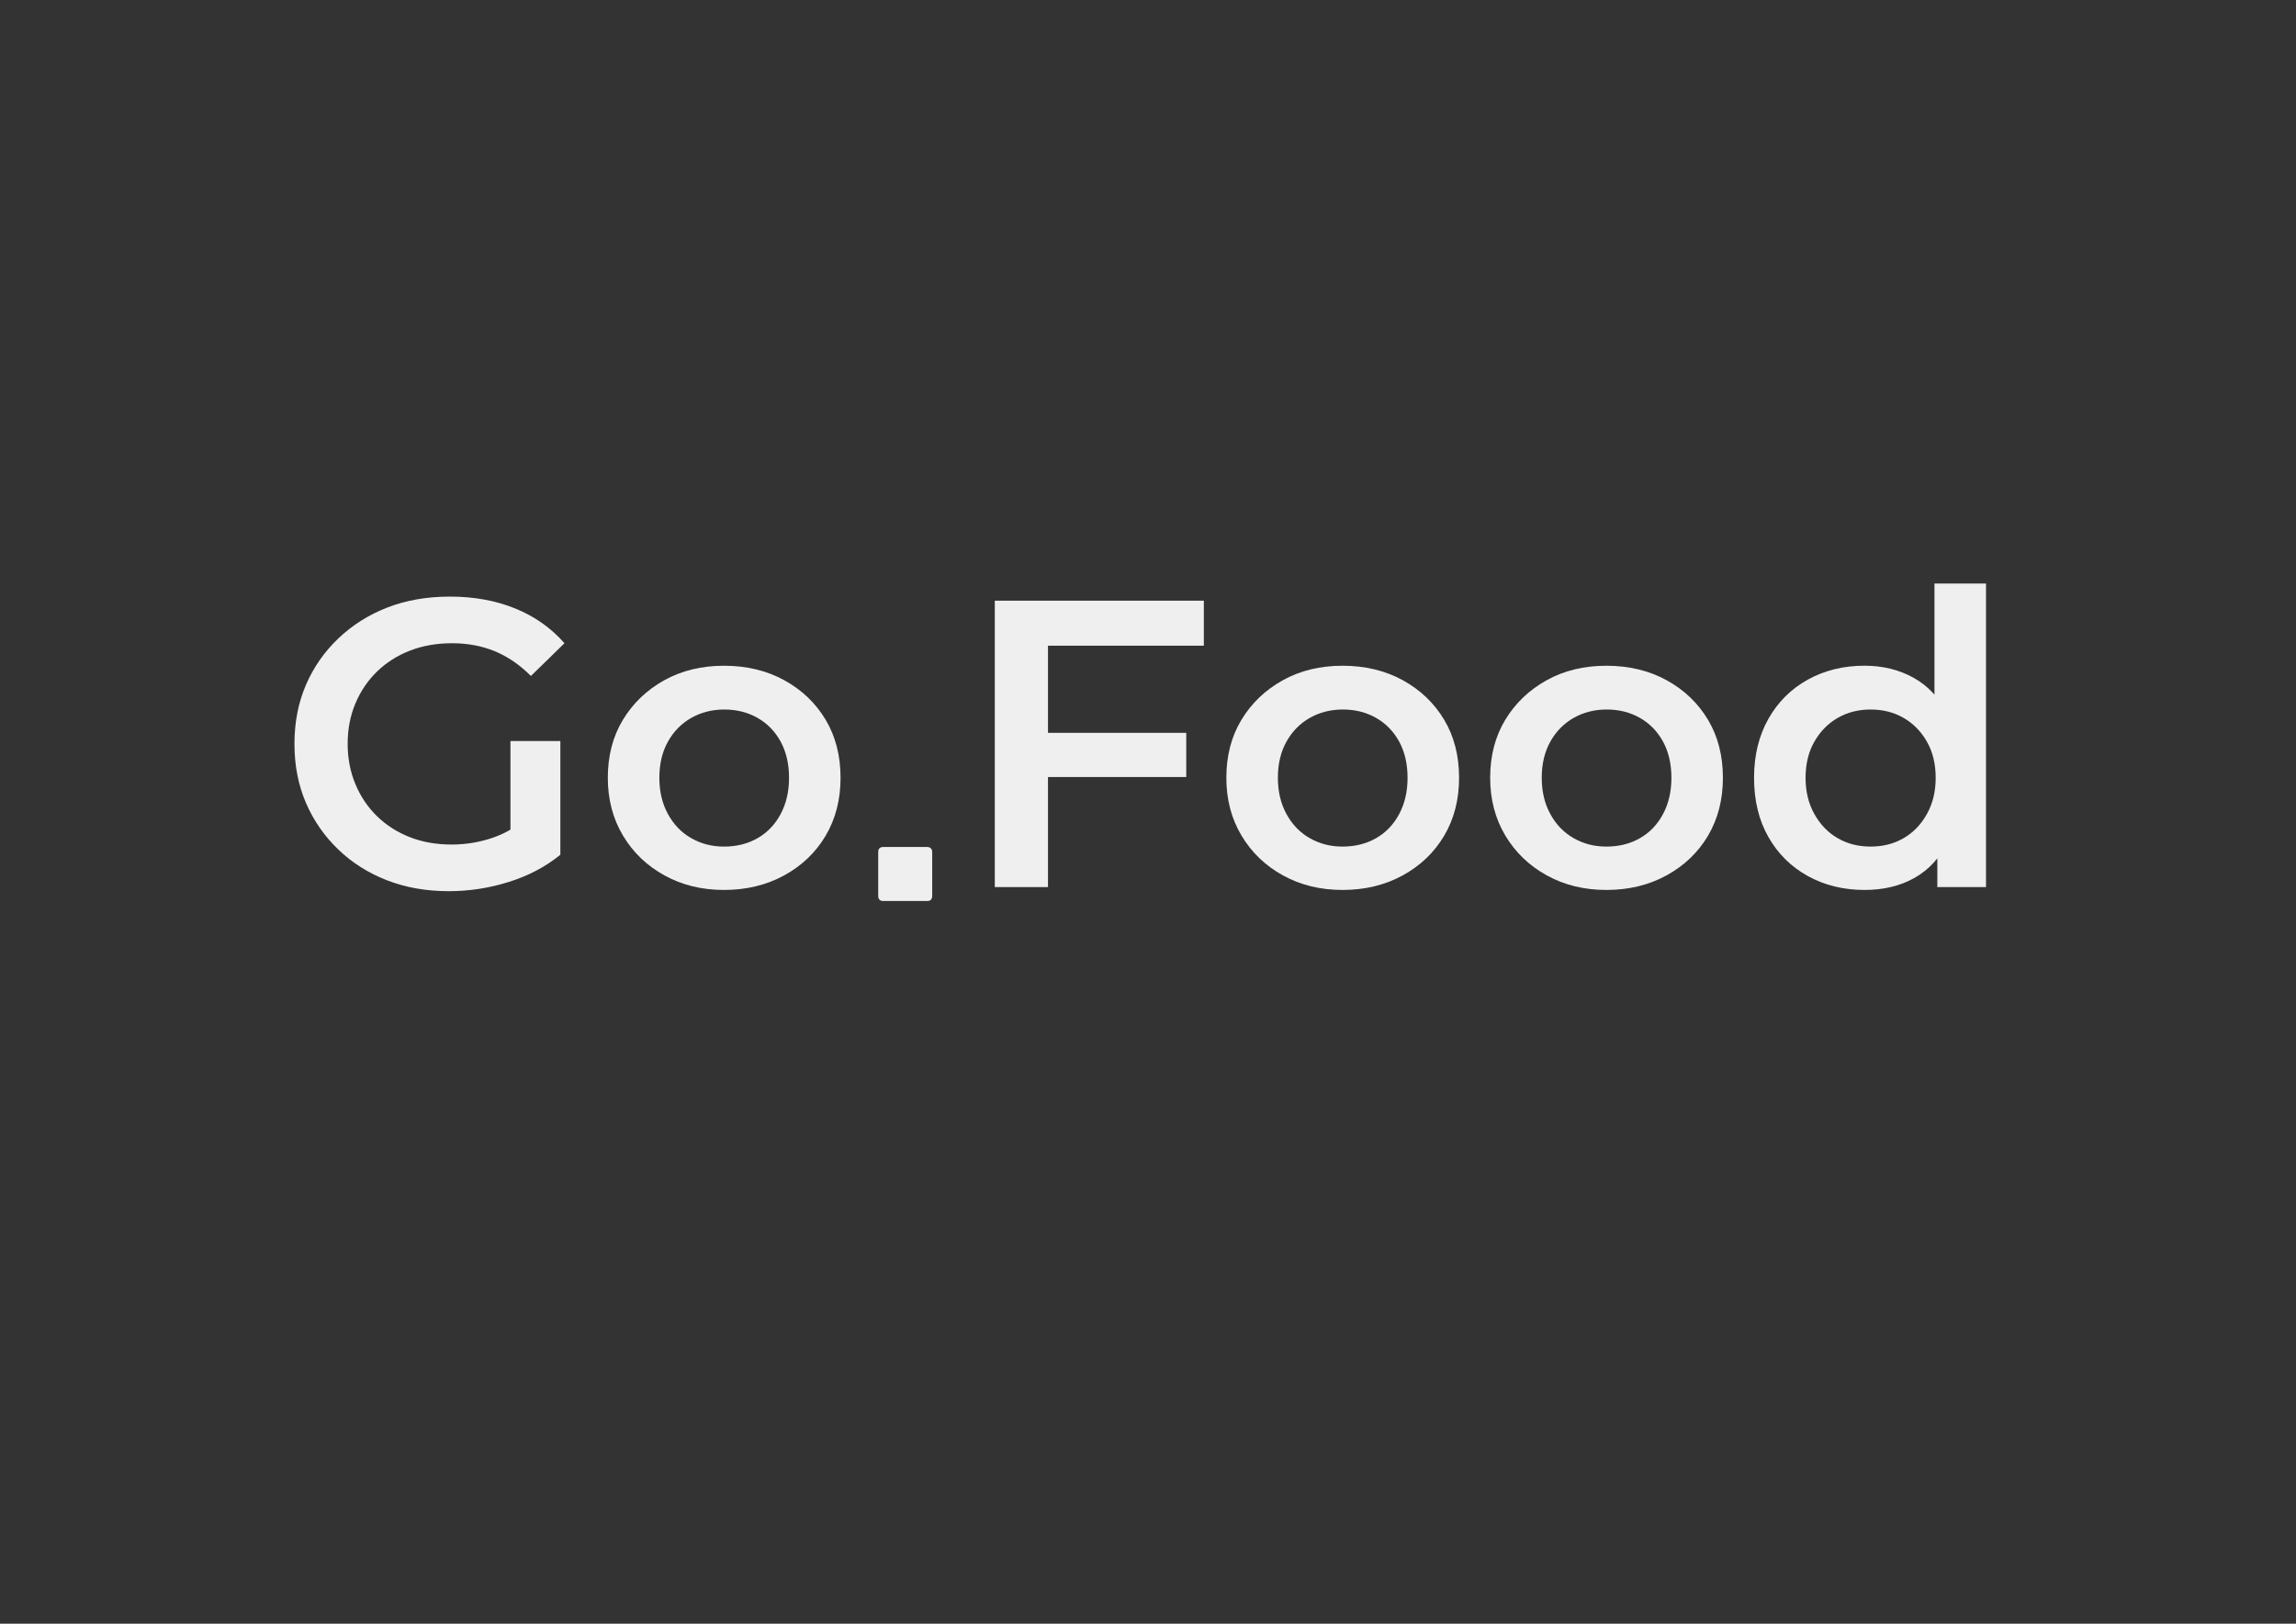 <?xml version="1.0" encoding="utf-8"?>
<!-- Generator: Adobe Illustrator 25.4.1, SVG Export Plug-In . SVG Version: 6.00 Build 0)  -->
<svg version="1.1" id="Layer_1" xmlns="http://www.w3.org/2000/svg" xmlns:xlink="http://www.w3.org/1999/xlink" x="0px" y="0px"
	 viewBox="0 0 841.89 595.28" style="enable-background:new 0 0 841.89 595.28;" xml:space="preserve">
<rect x="0" y="0" width="841.89" height="595.28" fill="#333333" stroke="none"/>
<style type="text/css">
	.st0{fill:#EFEFEF;}
</style>
<g>
	<path class="st0" d="M164.52,326.72c-8.2,0-15.73-1.33-22.57-3.97c-6.85-2.65-12.83-6.42-17.93-11.33
		c-5.1-4.9-9.05-10.6-11.85-17.1c-2.8-6.5-4.2-13.7-4.2-21.6s1.4-15.1,4.2-21.6c2.8-6.5,6.77-12.2,11.93-17.1
		c5.15-4.9,11.15-8.67,18-11.32c6.85-2.65,14.48-3.98,22.88-3.98c8.8,0,16.77,1.45,23.92,4.35c7.15,2.9,13.17,7.15,18.08,12.75
		l-12.3,12c-4.1-4.1-8.53-7.12-13.27-9.08c-4.75-1.95-9.98-2.92-15.67-2.92c-5.6,0-10.73,0.9-15.38,2.7
		c-4.65,1.8-8.68,4.35-12.08,7.65c-3.4,3.3-6.05,7.2-7.95,11.7c-1.9,4.5-2.85,9.45-2.85,14.85c0,5.3,0.95,10.23,2.85,14.78
		s4.55,8.47,7.95,11.77s7.4,5.85,12,7.65s9.7,2.7,15.3,2.7c5.2,0,10.22-0.83,15.07-2.48c4.85-1.65,9.47-4.42,13.88-8.33l10.95,14.55
		c-5.4,4.4-11.7,7.72-18.9,9.97C179.37,325.6,172.02,326.72,164.52,326.72z M187.17,310.82v-39.15h18.3v41.7L187.17,310.82z"/>
	<path class="st0" d="M265.47,326.27c-8.1,0-15.38-1.77-21.82-5.33c-6.45-3.55-11.53-8.42-15.23-14.62
		c-3.7-6.2-5.55-13.25-5.55-21.15c0-8.1,1.85-15.2,5.55-21.3c3.7-6.1,8.75-10.92,15.15-14.48c6.4-3.55,13.7-5.32,21.9-5.32
		c8.3,0,15.68,1.78,22.12,5.32c6.45,3.55,11.5,8.38,15.15,14.48s5.47,13.2,5.47,21.3c0,8-1.83,15.08-5.47,21.23
		c-3.65,6.15-8.73,11-15.23,14.55C281.02,324.5,273.67,326.27,265.47,326.27z M265.47,310.37c4.6,0,8.7-1.02,12.3-3.08
		c3.6-2.05,6.42-5,8.48-8.85c2.05-3.85,3.07-8.27,3.07-13.27c0-5.1-1.03-9.53-3.07-13.28c-2.05-3.75-4.88-6.65-8.48-8.7
		c-3.6-2.05-7.65-3.07-12.15-3.07s-8.55,1.03-12.15,3.07c-3.6,2.05-6.45,4.95-8.55,8.7s-3.15,8.17-3.15,13.28
		c0,5,1.05,9.43,3.15,13.27c2.1,3.85,4.95,6.8,8.55,8.85C257.07,309.35,261.07,310.37,265.47,310.37z"/>
	<path class="st0" d="M323.82,330.32c-1.2,0-1.8-0.65-1.8-1.95v-15.9c0-1.3,0.6-1.95,1.8-1.95h16.05c1.3,0,1.95,0.65,1.95,1.95v15.9
		c0,1.3-0.6,1.95-1.8,1.95H323.82z"/>
	<path class="st0" d="M384.27,325.22h-19.5v-105h76.65v16.5h-57.15V325.22z M382.77,268.67h52.2v16.2h-52.2V268.67z"/>
	<path class="st0" d="M492.27,326.27c-8.1,0-15.38-1.77-21.83-5.33c-6.45-3.55-11.53-8.42-15.22-14.62
		c-3.7-6.2-5.55-13.25-5.55-21.15c0-8.1,1.85-15.2,5.55-21.3c3.7-6.1,8.75-10.92,15.15-14.48c6.4-3.55,13.7-5.32,21.9-5.32
		c8.3,0,15.67,1.78,22.12,5.32c6.45,3.55,11.5,8.38,15.15,14.48s5.47,13.2,5.47,21.3c0,8-1.83,15.08-5.47,21.23
		c-3.65,6.15-8.73,11-15.23,14.55C507.82,324.5,500.47,326.27,492.27,326.27z M492.27,310.37c4.6,0,8.7-1.02,12.3-3.08
		c3.6-2.05,6.42-5,8.48-8.85c2.05-3.85,3.07-8.27,3.07-13.27c0-5.1-1.03-9.53-3.07-13.28c-2.05-3.75-4.88-6.65-8.48-8.7
		c-3.6-2.05-7.65-3.07-12.15-3.07s-8.55,1.03-12.15,3.07c-3.6,2.05-6.45,4.95-8.55,8.7c-2.1,3.75-3.15,8.17-3.15,13.28
		c0,5,1.05,9.43,3.15,13.27c2.1,3.85,4.95,6.8,8.55,8.85C483.87,309.35,487.87,310.37,492.27,310.37z"/>
	<path class="st0" d="M589.02,326.27c-8.1,0-15.38-1.77-21.83-5.33c-6.45-3.55-11.53-8.42-15.23-14.62
		c-3.7-6.2-5.55-13.25-5.55-21.15c0-8.1,1.85-15.2,5.55-21.3c3.7-6.1,8.75-10.92,15.15-14.48c6.4-3.55,13.7-5.32,21.9-5.32
		c8.3,0,15.67,1.78,22.12,5.32c6.45,3.55,11.5,8.38,15.15,14.48s5.47,13.2,5.47,21.3c0,8-1.83,15.08-5.47,21.23
		c-3.65,6.15-8.73,11-15.23,14.55C604.57,324.5,597.22,326.27,589.02,326.27z M589.02,310.37c4.6,0,8.7-1.02,12.3-3.08
		c3.6-2.05,6.43-5,8.48-8.85s3.07-8.27,3.07-13.27c0-5.1-1.03-9.53-3.07-13.28c-2.05-3.75-4.88-6.65-8.48-8.7
		c-3.6-2.05-7.65-3.07-12.15-3.07s-8.55,1.03-12.15,3.07c-3.6,2.05-6.45,4.95-8.55,8.7s-3.15,8.17-3.15,13.28
		c0,5,1.05,9.43,3.15,13.27c2.1,3.85,4.95,6.8,8.55,8.85C580.62,309.35,584.62,310.37,589.02,310.37z"/>
	<path class="st0" d="M683.67,326.27c-7.7,0-14.62-1.7-20.78-5.1c-6.15-3.4-10.98-8.17-14.47-14.33c-3.5-6.15-5.25-13.37-5.25-21.68
		c0-8.2,1.75-15.4,5.25-21.6s8.33-11,14.47-14.4c6.15-3.4,13.07-5.1,20.78-5.1c6.7,0,12.7,1.48,18,4.42c5.3,2.95,9.5,7.45,12.6,13.5
		s4.65,13.78,4.65,23.17c0,9.3-1.5,17-4.5,23.1s-7.12,10.63-12.38,13.58C696.79,324.8,690.67,326.27,683.67,326.27z M685.92,310.37
		c4.5,0,8.52-1.02,12.08-3.08c3.55-2.05,6.4-5,8.55-8.85c2.15-3.85,3.22-8.27,3.22-13.27c0-5.1-1.08-9.53-3.22-13.28
		c-2.15-3.75-5-6.65-8.55-8.7c-3.55-2.05-7.58-3.07-12.08-3.07s-8.53,1.03-12.08,3.07c-3.55,2.05-6.4,4.95-8.55,8.7
		c-2.15,3.75-3.23,8.17-3.23,13.28c0,5,1.07,9.43,3.23,13.27c2.15,3.85,5,6.8,8.55,8.85C677.39,309.35,681.42,310.37,685.92,310.37z
		 M710.37,325.22v-18.9l0.45-21.3l-1.5-21.3v-49.8h18.9v111.3L710.37,325.22L710.37,325.22z"/>
</g>
</svg>
